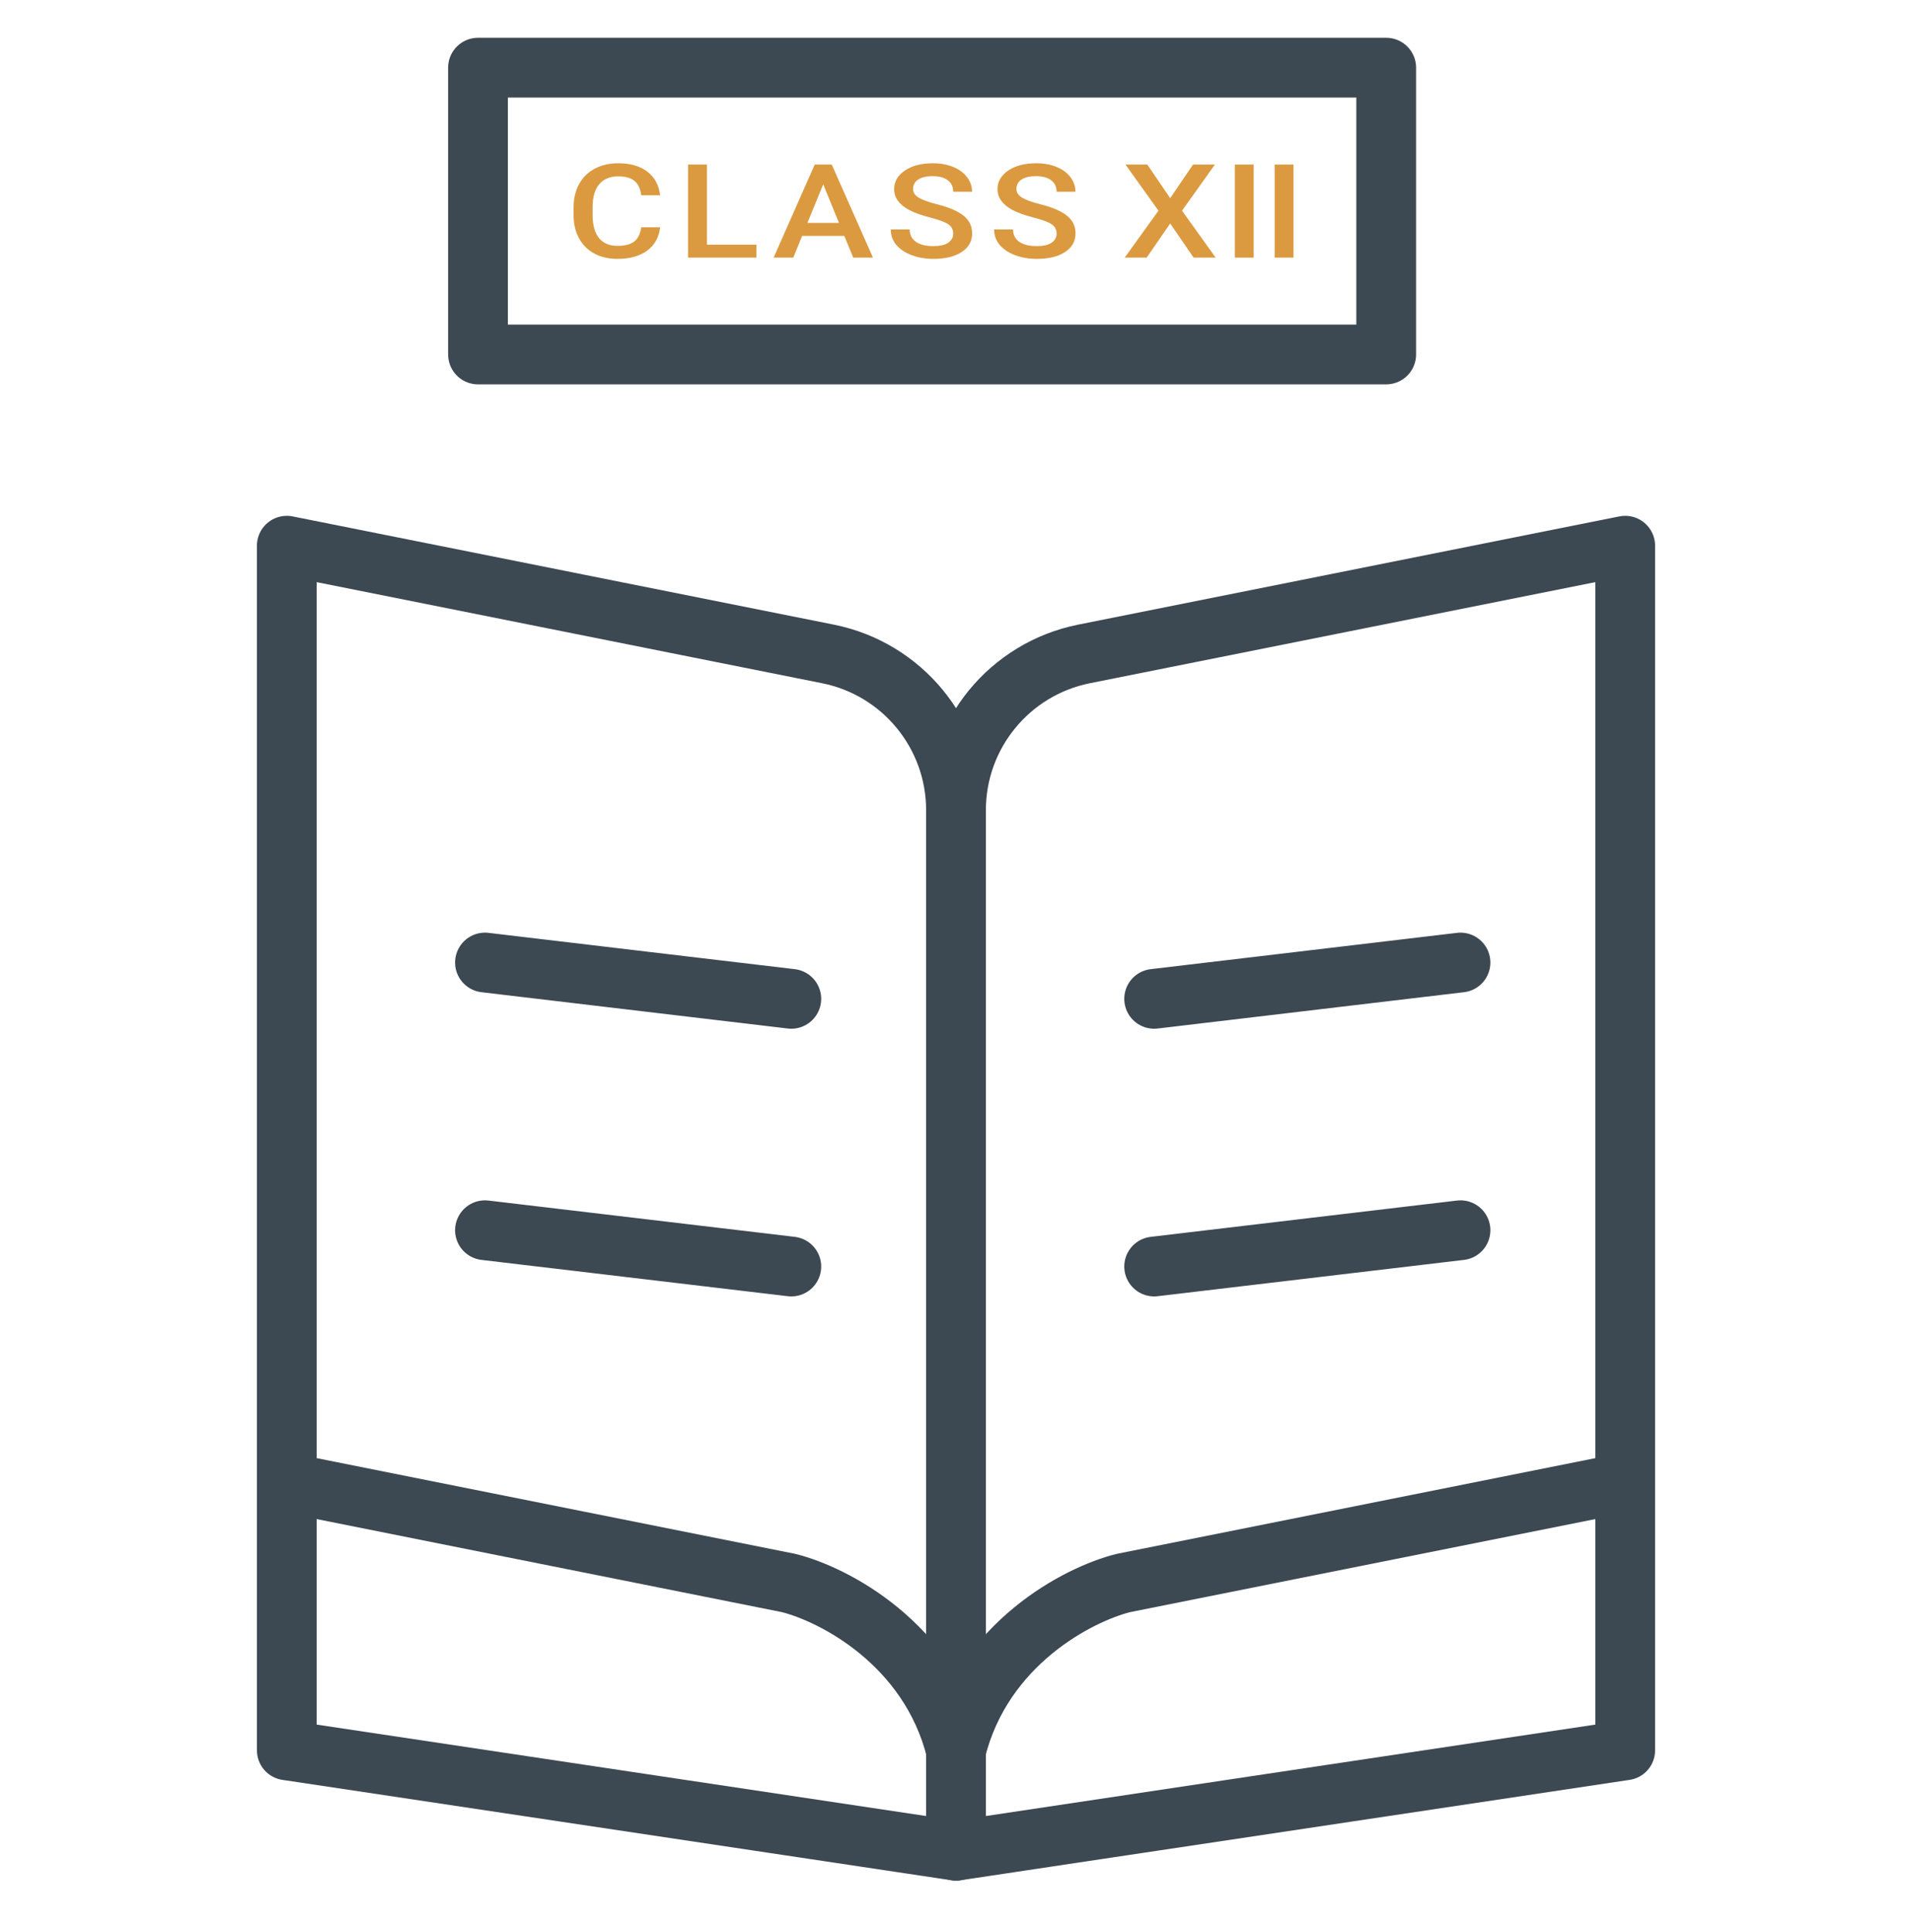 <svg width="96" height="97" viewBox="0 0 96 97" fill="none" xmlns="http://www.w3.org/2000/svg">
<path d="M14.4 87.877V27.398L41.569 32.831C45.308 33.579 48 36.862 48 40.676V92.918L14.4 87.877Z" stroke="#3C4852" stroke-width="3" stroke-linejoin="round"/>
<path d="M81.6 87.877V27.398L54.431 32.831C50.692 33.579 48 36.862 48 40.676V92.918L81.6 87.877Z" stroke="#3C4852" stroke-width="3" stroke-linejoin="round"/>
<path d="M14.4 74.438L39.6 79.478C41.84 80.037 46.656 82.501 48 87.877" stroke="#3C4852" stroke-width="3"/>
<path d="M81.6 74.438L56.4 79.478C54.16 80.037 49.344 82.501 48 87.877" stroke="#3C4852" stroke-width="3"/>
<path d="M24.35 48.325L39.731 50.148" stroke="#3C4852" stroke-width="3" stroke-linecap="round" stroke-linejoin="round"/>
<path d="M24.35 61.765L39.731 63.588" stroke="#3C4852" stroke-width="3" stroke-linecap="round" stroke-linejoin="round"/>
<path d="M73.33 48.325L57.949 50.148" stroke="#3C4852" stroke-width="3" stroke-linecap="round" stroke-linejoin="round"/>
<path d="M73.33 61.765L57.949 63.588" stroke="#3C4852" stroke-width="3" stroke-linecap="round" stroke-linejoin="round"/>
<rect x="24" y="3.397" width="45.6" height="14.4" stroke="#3C4852" stroke-width="3" stroke-linejoin="round"/>
<path d="M33.144 11.412C33.089 11.911 32.874 12.3 32.499 12.58C32.123 12.858 31.624 12.997 31 12.997C30.565 12.997 30.18 12.91 29.848 12.734C29.517 12.557 29.262 12.305 29.081 11.98C28.901 11.655 28.807 11.277 28.8 10.848V10.411C28.8 9.971 28.891 9.582 29.074 9.246C29.257 8.911 29.518 8.652 29.859 8.47C30.202 8.288 30.597 8.197 31.045 8.197C31.649 8.197 32.134 8.337 32.502 8.618C32.87 8.898 33.084 9.294 33.144 9.805H32.198C32.153 9.469 32.038 9.227 31.853 9.08C31.67 8.93 31.401 8.855 31.045 8.855C30.632 8.855 30.314 8.984 30.092 9.243C29.871 9.5 29.759 9.877 29.754 10.376V10.79C29.754 11.295 29.859 11.68 30.069 11.945C30.282 12.21 30.592 12.343 31 12.343C31.373 12.343 31.654 12.271 31.841 12.128C32.029 11.984 32.148 11.746 32.198 11.412H33.144Z" fill="#db9a40"/>
<path d="M35.496 12.285H37.978V12.933H34.546V8.261H35.496V12.285Z" fill="#db9a40"/>
<path d="M42.392 11.845H40.274L39.831 12.933H38.843L40.908 8.261H41.761L43.83 12.933H42.839L42.392 11.845ZM40.54 11.191H42.125L41.333 9.253L40.54 11.191Z" fill="#db9a40"/>
<path d="M47.86 11.73C47.86 11.524 47.775 11.366 47.605 11.255C47.437 11.144 47.133 11.031 46.692 10.918C46.252 10.805 45.901 10.678 45.641 10.54C45.143 10.272 44.894 9.923 44.894 9.494C44.894 9.117 45.073 8.807 45.431 8.563C45.791 8.319 46.258 8.197 46.831 8.197C47.212 8.197 47.551 8.257 47.849 8.377C48.147 8.497 48.381 8.668 48.551 8.89C48.721 9.111 48.806 9.356 48.806 9.625H47.86C47.86 9.381 47.77 9.191 47.59 9.054C47.412 8.915 47.157 8.845 46.824 8.845C46.513 8.845 46.272 8.902 46.099 9.015C45.929 9.129 45.844 9.287 45.844 9.49C45.844 9.661 45.936 9.805 46.121 9.92C46.307 10.034 46.612 10.145 47.038 10.254C47.463 10.361 47.805 10.484 48.063 10.623C48.321 10.76 48.51 10.918 48.63 11.098C48.75 11.275 48.81 11.484 48.81 11.723C48.81 12.113 48.635 12.423 48.284 12.654C47.936 12.883 47.463 12.997 46.865 12.997C46.469 12.997 46.105 12.935 45.772 12.811C45.442 12.685 45.184 12.512 44.999 12.291C44.816 12.071 44.725 11.814 44.725 11.521H45.675C45.675 11.787 45.777 11.992 45.983 12.137C46.188 12.283 46.482 12.356 46.865 12.356C47.195 12.356 47.443 12.299 47.608 12.185C47.776 12.07 47.86 11.918 47.86 11.73Z" fill="#db9a40"/>
<path d="M53.051 11.73C53.051 11.524 52.966 11.366 52.795 11.255C52.628 11.144 52.323 11.031 51.883 10.918C51.442 10.805 51.092 10.678 50.831 10.54C50.333 10.272 50.084 9.923 50.084 9.494C50.084 9.117 50.263 8.807 50.621 8.563C50.982 8.319 51.449 8.197 52.022 8.197C52.402 8.197 52.742 8.257 53.039 8.377C53.337 8.497 53.571 8.668 53.742 8.89C53.912 9.111 53.997 9.356 53.997 9.625H53.051C53.051 9.381 52.961 9.191 52.78 9.054C52.603 8.915 52.347 8.845 52.014 8.845C51.704 8.845 51.462 8.902 51.289 9.015C51.119 9.129 51.034 9.287 51.034 9.49C51.034 9.661 51.127 9.805 51.312 9.92C51.497 10.034 51.803 10.145 52.228 10.254C52.654 10.361 52.996 10.484 53.254 10.623C53.511 10.76 53.7 10.918 53.821 11.098C53.941 11.275 54.001 11.484 54.001 11.723C54.001 12.113 53.825 12.423 53.475 12.654C53.127 12.883 52.654 12.997 52.056 12.997C51.66 12.997 51.296 12.935 50.963 12.811C50.632 12.685 50.375 12.512 50.189 12.291C50.007 12.071 49.915 11.814 49.915 11.521H50.865C50.865 11.787 50.968 11.992 51.173 12.137C51.378 12.283 51.673 12.356 52.056 12.356C52.386 12.356 52.634 12.299 52.799 12.185C52.967 12.07 53.051 11.918 53.051 11.73Z" fill="#db9a40"/>
<path d="M64.946 12.933H64V8.262H64.946V12.933Z" fill="#db9a40"/>
<path d="M58.754 9.949L59.903 8.262H61L59.348 10.578L61.037 12.933H59.93L58.754 11.22L57.575 12.933H56.471L58.165 10.578L56.509 8.262H57.605L58.754 9.949Z" fill="#db9a40"/>
<path d="M62.946 12.934H62V8.262H62.946V12.934Z" fill="#db9a40"/>
</svg>
